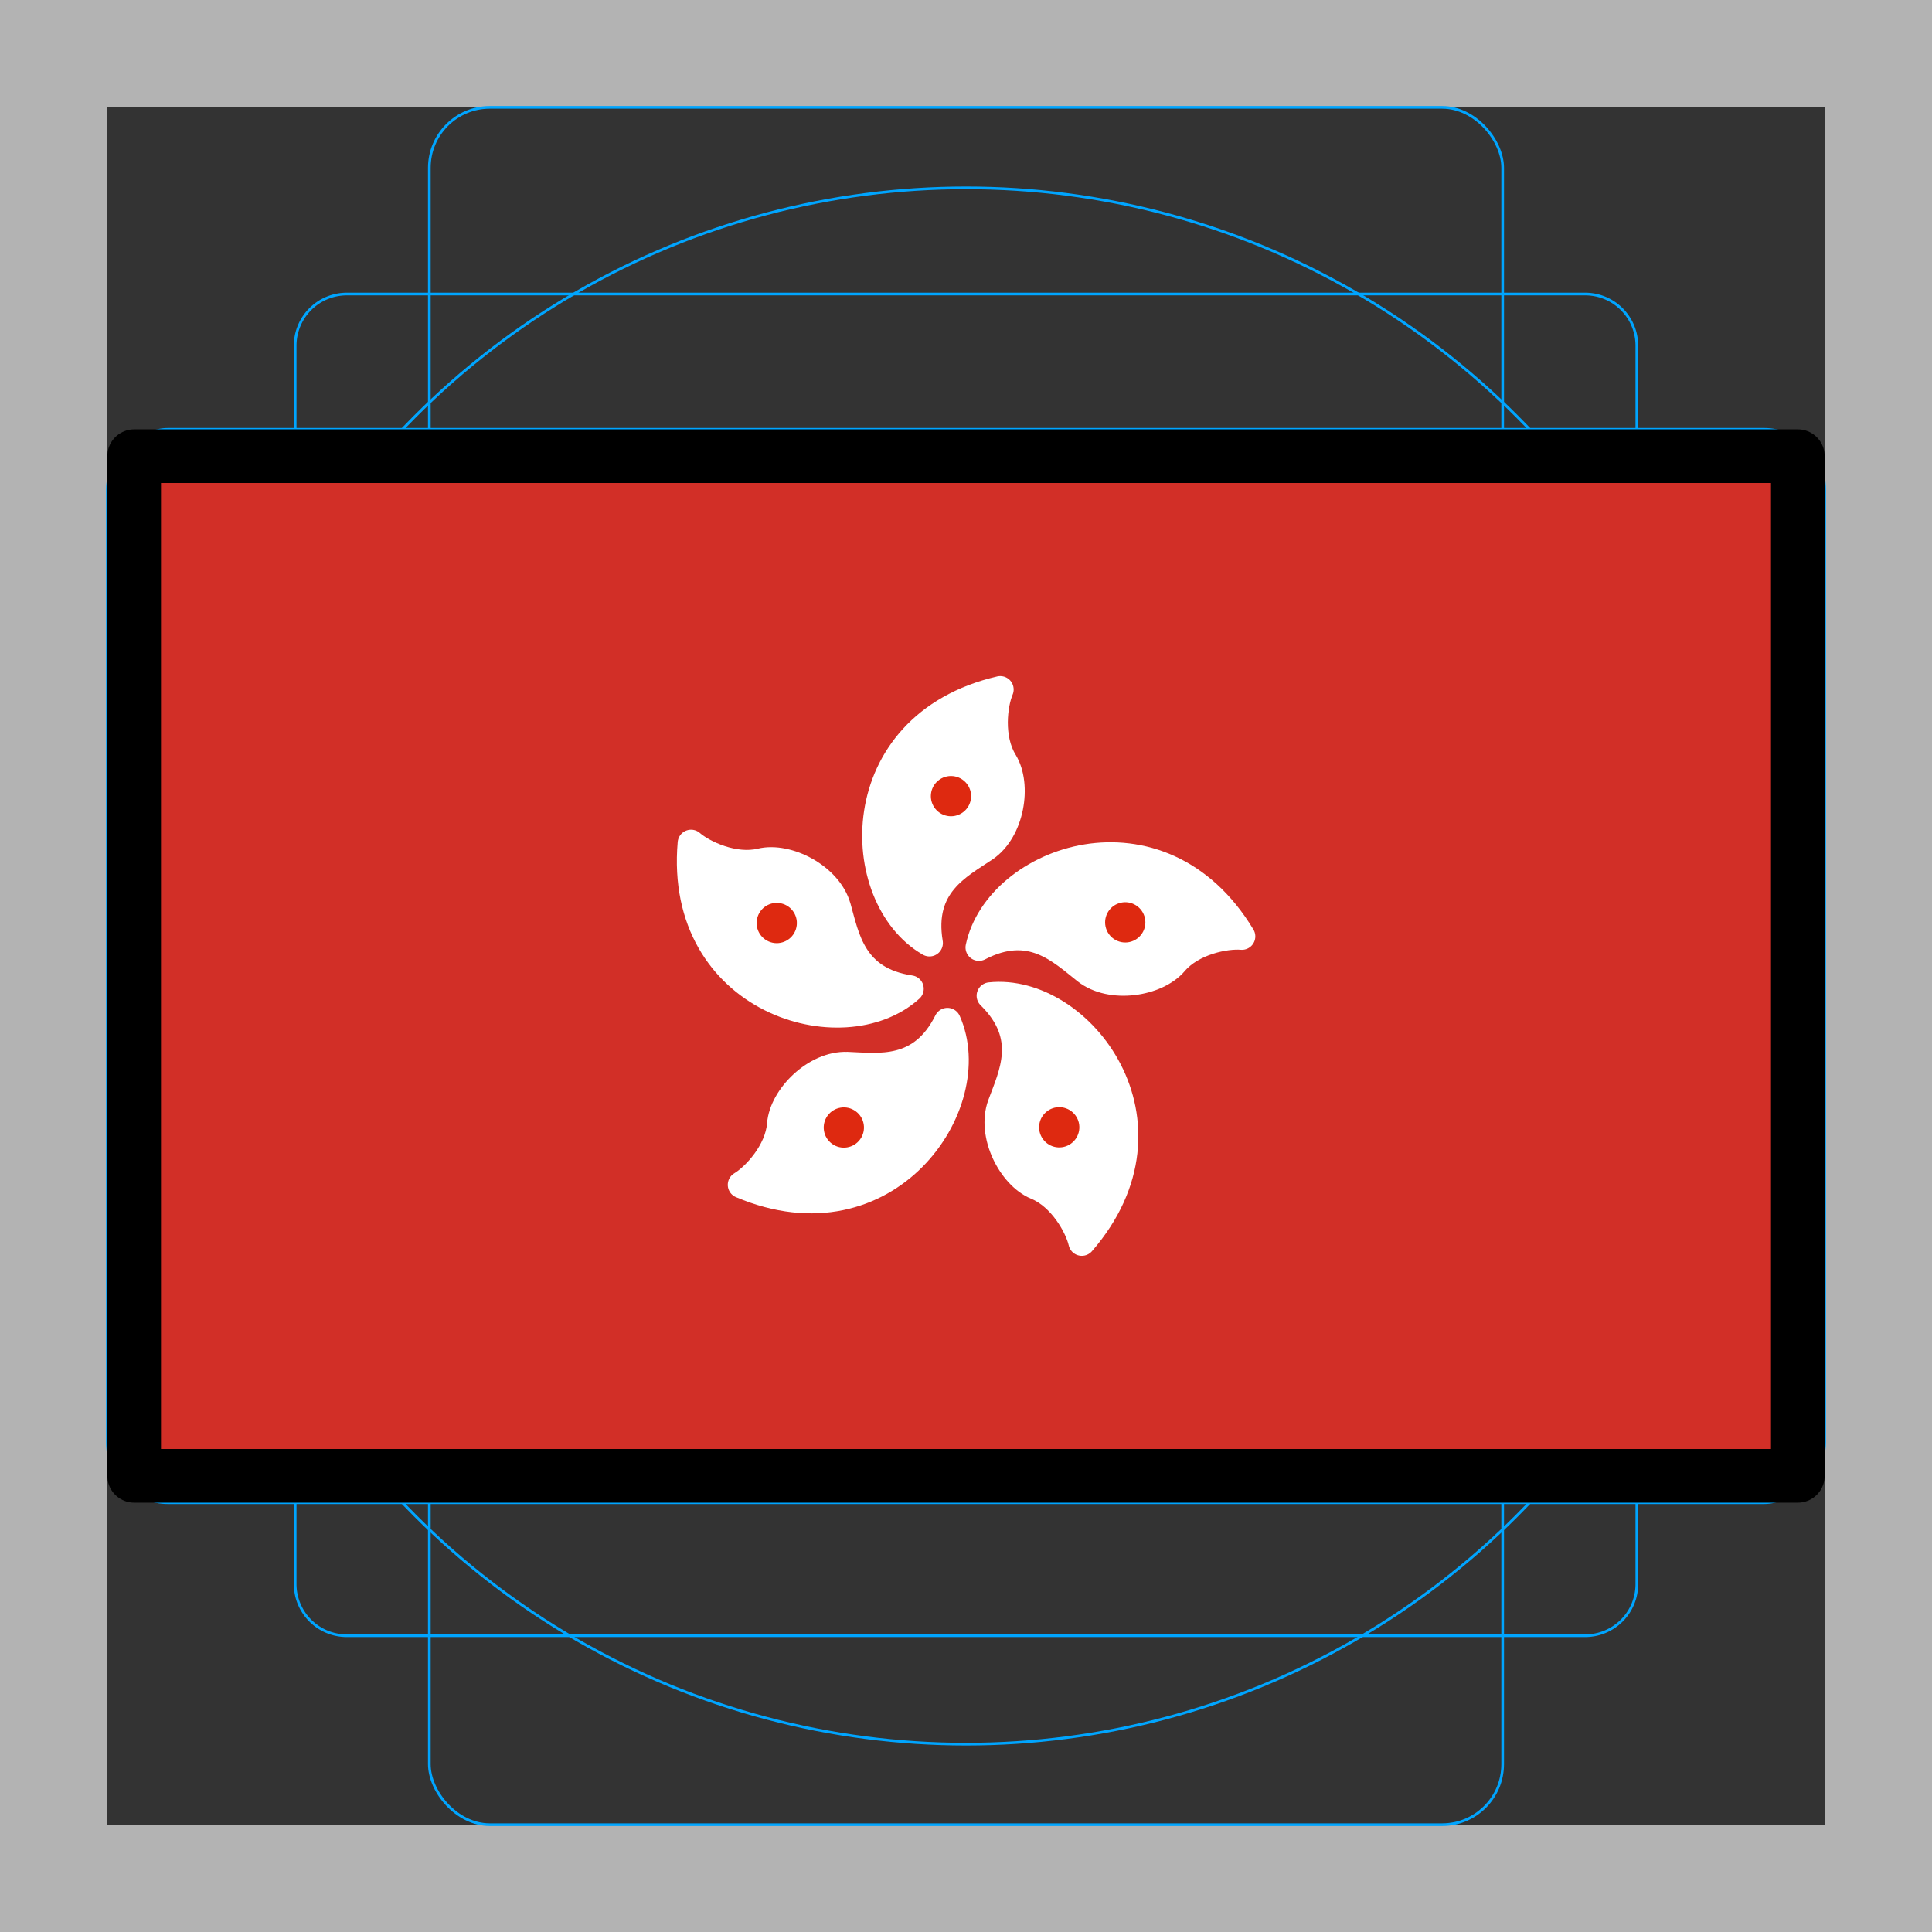 <svg id="emoji" viewBox="0 0 72 72" xmlns="http://www.w3.org/2000/svg">
  <rect x="0" y="0" width="72" height="72" fill="#333333" stroke="none"/>
  <g id="grid">
    <path fill="#b3b3b3" d="M68,4V68H4V4H68m4-4H0V72H72V0Z"/>
    <path fill="none" stroke="#00a5ff" stroke-miterlimit="10" stroke-width="0.1" d="M12.923,10.958H59.077A1.923,1.923,0,0,1,61,12.881V59.035a1.923,1.923,0,0,1-1.923,1.923H12.923A1.923,1.923,0,0,1,11,59.035V12.881A1.923,1.923,0,0,1,12.923,10.958Z"/>
    <rect x="16" y="4" rx="2.254" ry="2.254" width="40" height="64" fill="none" stroke="#00a5ff" stroke-miterlimit="10" stroke-width="0.1"/>
    <rect x="16" y="4" rx="2.254" ry="2.254" width="40" height="64" transform="translate(72) rotate(90)" fill="none" stroke="#00a5ff" stroke-miterlimit="10" stroke-width="0.1"/>
    <circle cx="36" cy="36" r="29" fill="none" stroke="#00a5ff" stroke-miterlimit="10" stroke-width="0.1"/>
  </g>
  <g id="color">
    <rect x="5" y="17" width="62" height="38" fill="#d22f27"/>
    <path fill="#fff" stroke="#fff" stroke-linecap="round" stroke-linejoin="round" d="m36.7 31.62c0.982-0.658 1.256-2.365 0.72-3.238-0.536-0.872-0.379-2.135-0.144-2.686-5.763 1.337-5.569 7.762-2.637 9.448-0.36-2.147 1.079-2.866 2.061-3.524z"/>
    <circle cx="35.44" cy="29.67" r="0.75" fill="#de2910" fill-rule="evenodd" paint-order="normal"/>
    <path fill="#fff" stroke="#fff" stroke-linecap="round" stroke-linejoin="round" d="m40.47 36.18c0.929 0.73 2.638 0.463 3.302-0.316 0.664-0.779 1.913-1.02 2.51-0.967-3.052-5.067-9.103-2.898-9.8 0.412 1.931-1.006 3.059 0.141 3.988 0.871z"/>
    <circle cx="45.65" cy="-29.26" r="0.75" transform="rotate(72)" fill="#de2910" fill-rule="evenodd" paint-order="normal"/>
    <path fill="#fff" stroke="#fff" stroke-linecap="round" stroke-linejoin="round" d="m37.3 41.17c-0.407 1.109 0.374 2.652 1.321 3.042 0.946 0.391 1.561 1.505 1.695 2.089 3.876-4.469-0.057-9.553-3.42-9.193 1.554 1.526 0.811 2.953 0.404 4.062z"/>
    <circle cx="-7.242" cy="-57.19" r="0.75" transform="rotate(144)" fill="#de2910" fill-rule="evenodd" paint-order="normal"/>
    <path fill="#fff" stroke="#fff" stroke-linecap="round" stroke-linejoin="round" d="m31.57 39.7c-1.181-0.045-2.406 1.176-2.485 2.196-0.079 1.021-0.949 1.95-1.463 2.258 5.448 2.306 9.068-3.006 7.686-6.094-0.971 1.949-2.558 1.684-3.738 1.639z"/>
    <circle cx="-50.14" cy="-15.51" r="0.75" transform="rotate(216)" fill="#de2910" fill-rule="evenodd" paint-order="normal"/>
    <path fill="#fff" stroke="#fff" stroke-linecap="round" stroke-linejoin="round" d="m31.21 33.8c-0.323-1.137-1.862-1.925-2.857-1.685s-2.147-0.3-2.599-0.694c-0.509 5.894 5.661 7.695 8.171 5.427-2.154-0.321-2.392-1.912-2.714-3.049z"/>
    <circle cx="-23.77" cy="38.16" r="0.75" transform="rotate(-72)" fill="#de2910" fill-rule="evenodd" paint-order="normal"/>
  </g>
  <g id="line">
    <rect x="5" y="17" width="62" height="38" fill="none" stroke="#000" stroke-linecap="round" stroke-linejoin="round" stroke-width="2"/>
  </g>
</svg>
